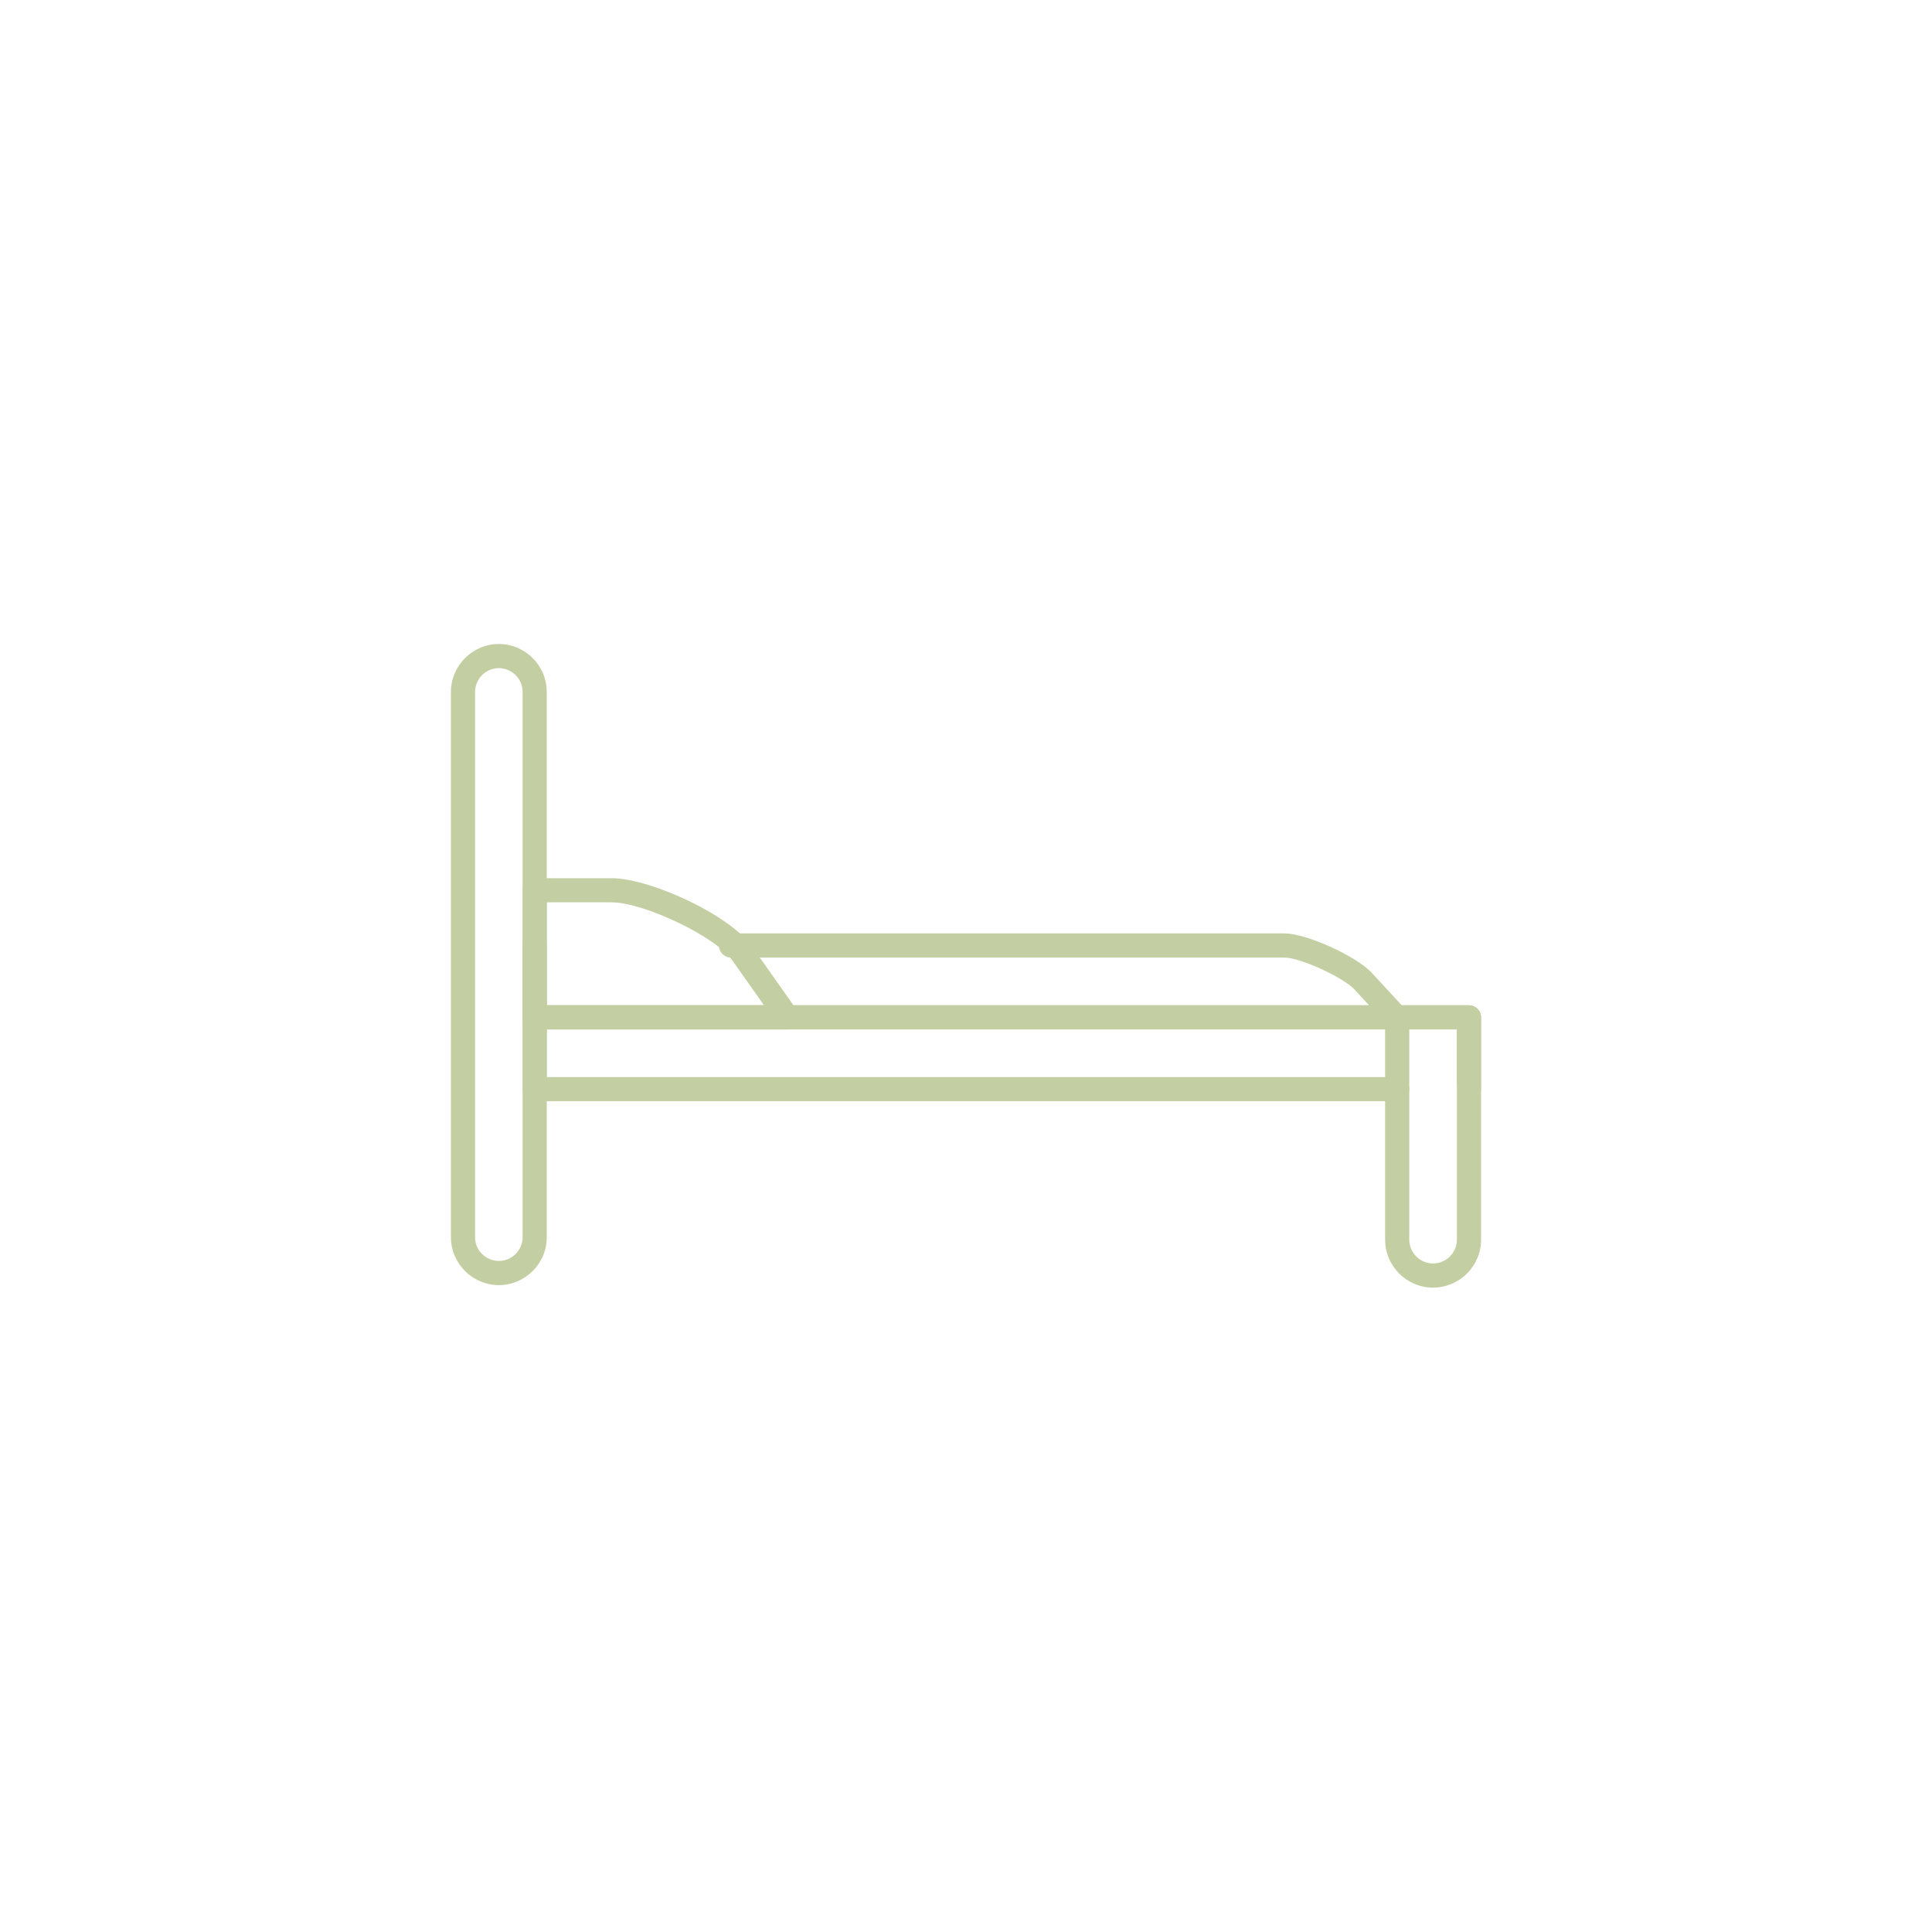 <svg xmlns="http://www.w3.org/2000/svg" xmlns:xlink="http://www.w3.org/1999/xlink" width="80" zoomAndPan="magnify" viewBox="0 0 60 60" height="80" preserveAspectRatio="xMidYMid meet" version="1.0"><defs><clipPath id="e04f123dad"><path d="M 14.004 20 L 17 20 L 17 40 L 14.004 40 Z M 14.004 20 " clip-rule="nonzero"/></clipPath></defs><g clip-path="url(#e04f123dad)"><path fill="#c3cfa2" d="M 15.492 20 C 15.902 20 16.273 20.168 16.543 20.438 C 16.816 20.707 16.98 21.082 16.98 21.492 L 16.98 38.422 C 16.98 38.832 16.816 39.203 16.543 39.473 C 16.273 39.742 15.902 39.91 15.492 39.91 C 15.082 39.91 14.711 39.742 14.441 39.473 C 14.172 39.203 14.004 38.832 14.004 38.422 L 14.004 21.492 C 14.004 21.082 14.172 20.707 14.441 20.438 C 14.711 20.168 15.082 20 15.492 20 Z M 16.016 20.969 C 15.879 20.832 15.695 20.75 15.492 20.75 C 15.289 20.75 15.105 20.832 14.969 20.969 C 14.836 21.102 14.754 21.289 14.754 21.492 L 14.754 38.422 C 14.754 38.625 14.836 38.809 14.969 38.941 C 15.105 39.078 15.289 39.16 15.492 39.16 C 15.695 39.16 15.879 39.078 16.016 38.941 C 16.148 38.809 16.23 38.625 16.23 38.422 L 16.23 21.492 C 16.23 21.289 16.148 21.102 16.016 20.969 Z M 16.016 20.969 " fill-opacity="1" fill-rule="nonzero"/></g><path fill="#c3cfa2" d="M 43.391 34.199 C 43.598 34.199 43.766 34.031 43.766 33.824 C 43.766 33.617 43.598 33.449 43.391 33.449 L 16.98 33.449 L 16.98 31.969 L 45.246 31.969 L 45.246 33.805 C 45.246 33.809 45.246 33.816 45.246 33.824 C 45.246 34.031 45.414 34.199 45.621 34.199 C 45.414 34.195 45.246 34.031 45.246 33.824 L 45.246 33.805 C 45.254 33.605 45.418 33.449 45.621 33.449 L 45.621 33.824 L 45.246 33.824 L 45.621 33.824 L 45.621 34.199 C 45.828 34.199 45.996 34.031 45.996 33.824 L 45.996 31.594 C 45.996 31.387 45.828 31.219 45.621 31.219 L 16.605 31.219 C 16.398 31.219 16.23 31.387 16.23 31.594 L 16.23 33.824 C 16.23 34.031 16.398 34.199 16.605 34.199 Z M 43.391 34.199 " fill-opacity="1" fill-rule="nonzero"/><path fill="#c3cfa2" d="M 43.391 31.219 L 45.621 31.219 C 45.828 31.219 45.996 31.387 45.996 31.594 L 45.996 38.5 C 45.996 38.91 45.828 39.281 45.559 39.551 C 45.289 39.82 44.914 39.988 44.504 39.988 C 44.094 39.988 43.723 39.82 43.453 39.551 C 43.184 39.281 43.016 38.91 43.016 38.5 L 43.016 31.594 C 43.016 31.387 43.184 31.219 43.391 31.219 Z M 45.246 31.969 L 43.766 31.969 L 43.766 38.5 C 43.766 38.703 43.848 38.887 43.984 39.02 C 44.117 39.156 44.301 39.238 44.504 39.238 C 44.707 39.238 44.895 39.156 45.027 39.02 C 45.16 38.887 45.246 38.703 45.246 38.5 Z M 45.246 31.969 " fill-opacity="1" fill-rule="nonzero"/><path fill="#c3cfa2" d="M 22.703 28.988 C 22.496 28.988 22.328 29.156 22.328 29.363 C 22.328 29.57 22.496 29.738 22.703 29.738 L 39.887 29.738 C 40.133 29.738 40.578 29.887 41.016 30.086 C 41.469 30.293 41.895 30.543 42.066 30.73 L 42.516 31.219 L 16.98 31.219 L 16.98 29.363 C 16.98 29.156 16.812 28.988 16.605 28.988 C 16.398 28.988 16.23 29.156 16.23 29.363 L 16.23 31.594 C 16.23 31.801 16.398 31.969 16.605 31.969 L 43.367 31.969 C 43.457 31.969 43.547 31.934 43.621 31.871 C 43.773 31.73 43.781 31.492 43.641 31.34 L 43.367 31.594 L 43.641 31.34 L 42.617 30.227 C 42.379 29.961 41.859 29.648 41.324 29.406 C 40.801 29.168 40.238 28.988 39.887 28.988 Z M 22.703 28.988 " fill-opacity="1" fill-rule="nonzero"/><path fill="#c3cfa2" d="M 16.605 27.273 L 18.992 27.273 C 19.605 27.273 20.555 27.574 21.418 27.992 C 22.25 28.395 23.02 28.918 23.363 29.406 L 24.754 31.379 L 24.758 31.375 C 24.875 31.547 24.836 31.781 24.668 31.898 C 24.602 31.945 24.523 31.969 24.449 31.969 L 16.605 31.969 C 16.398 31.969 16.23 31.801 16.23 31.594 L 16.23 27.648 C 16.23 27.441 16.398 27.273 16.605 27.273 Z M 18.992 28.023 L 16.98 28.023 L 16.98 31.219 L 23.727 31.219 L 22.75 29.836 C 22.484 29.457 21.824 29.02 21.094 28.668 C 20.32 28.293 19.496 28.023 18.992 28.023 Z M 18.992 28.023 " fill-opacity="1" fill-rule="nonzero"/></svg>